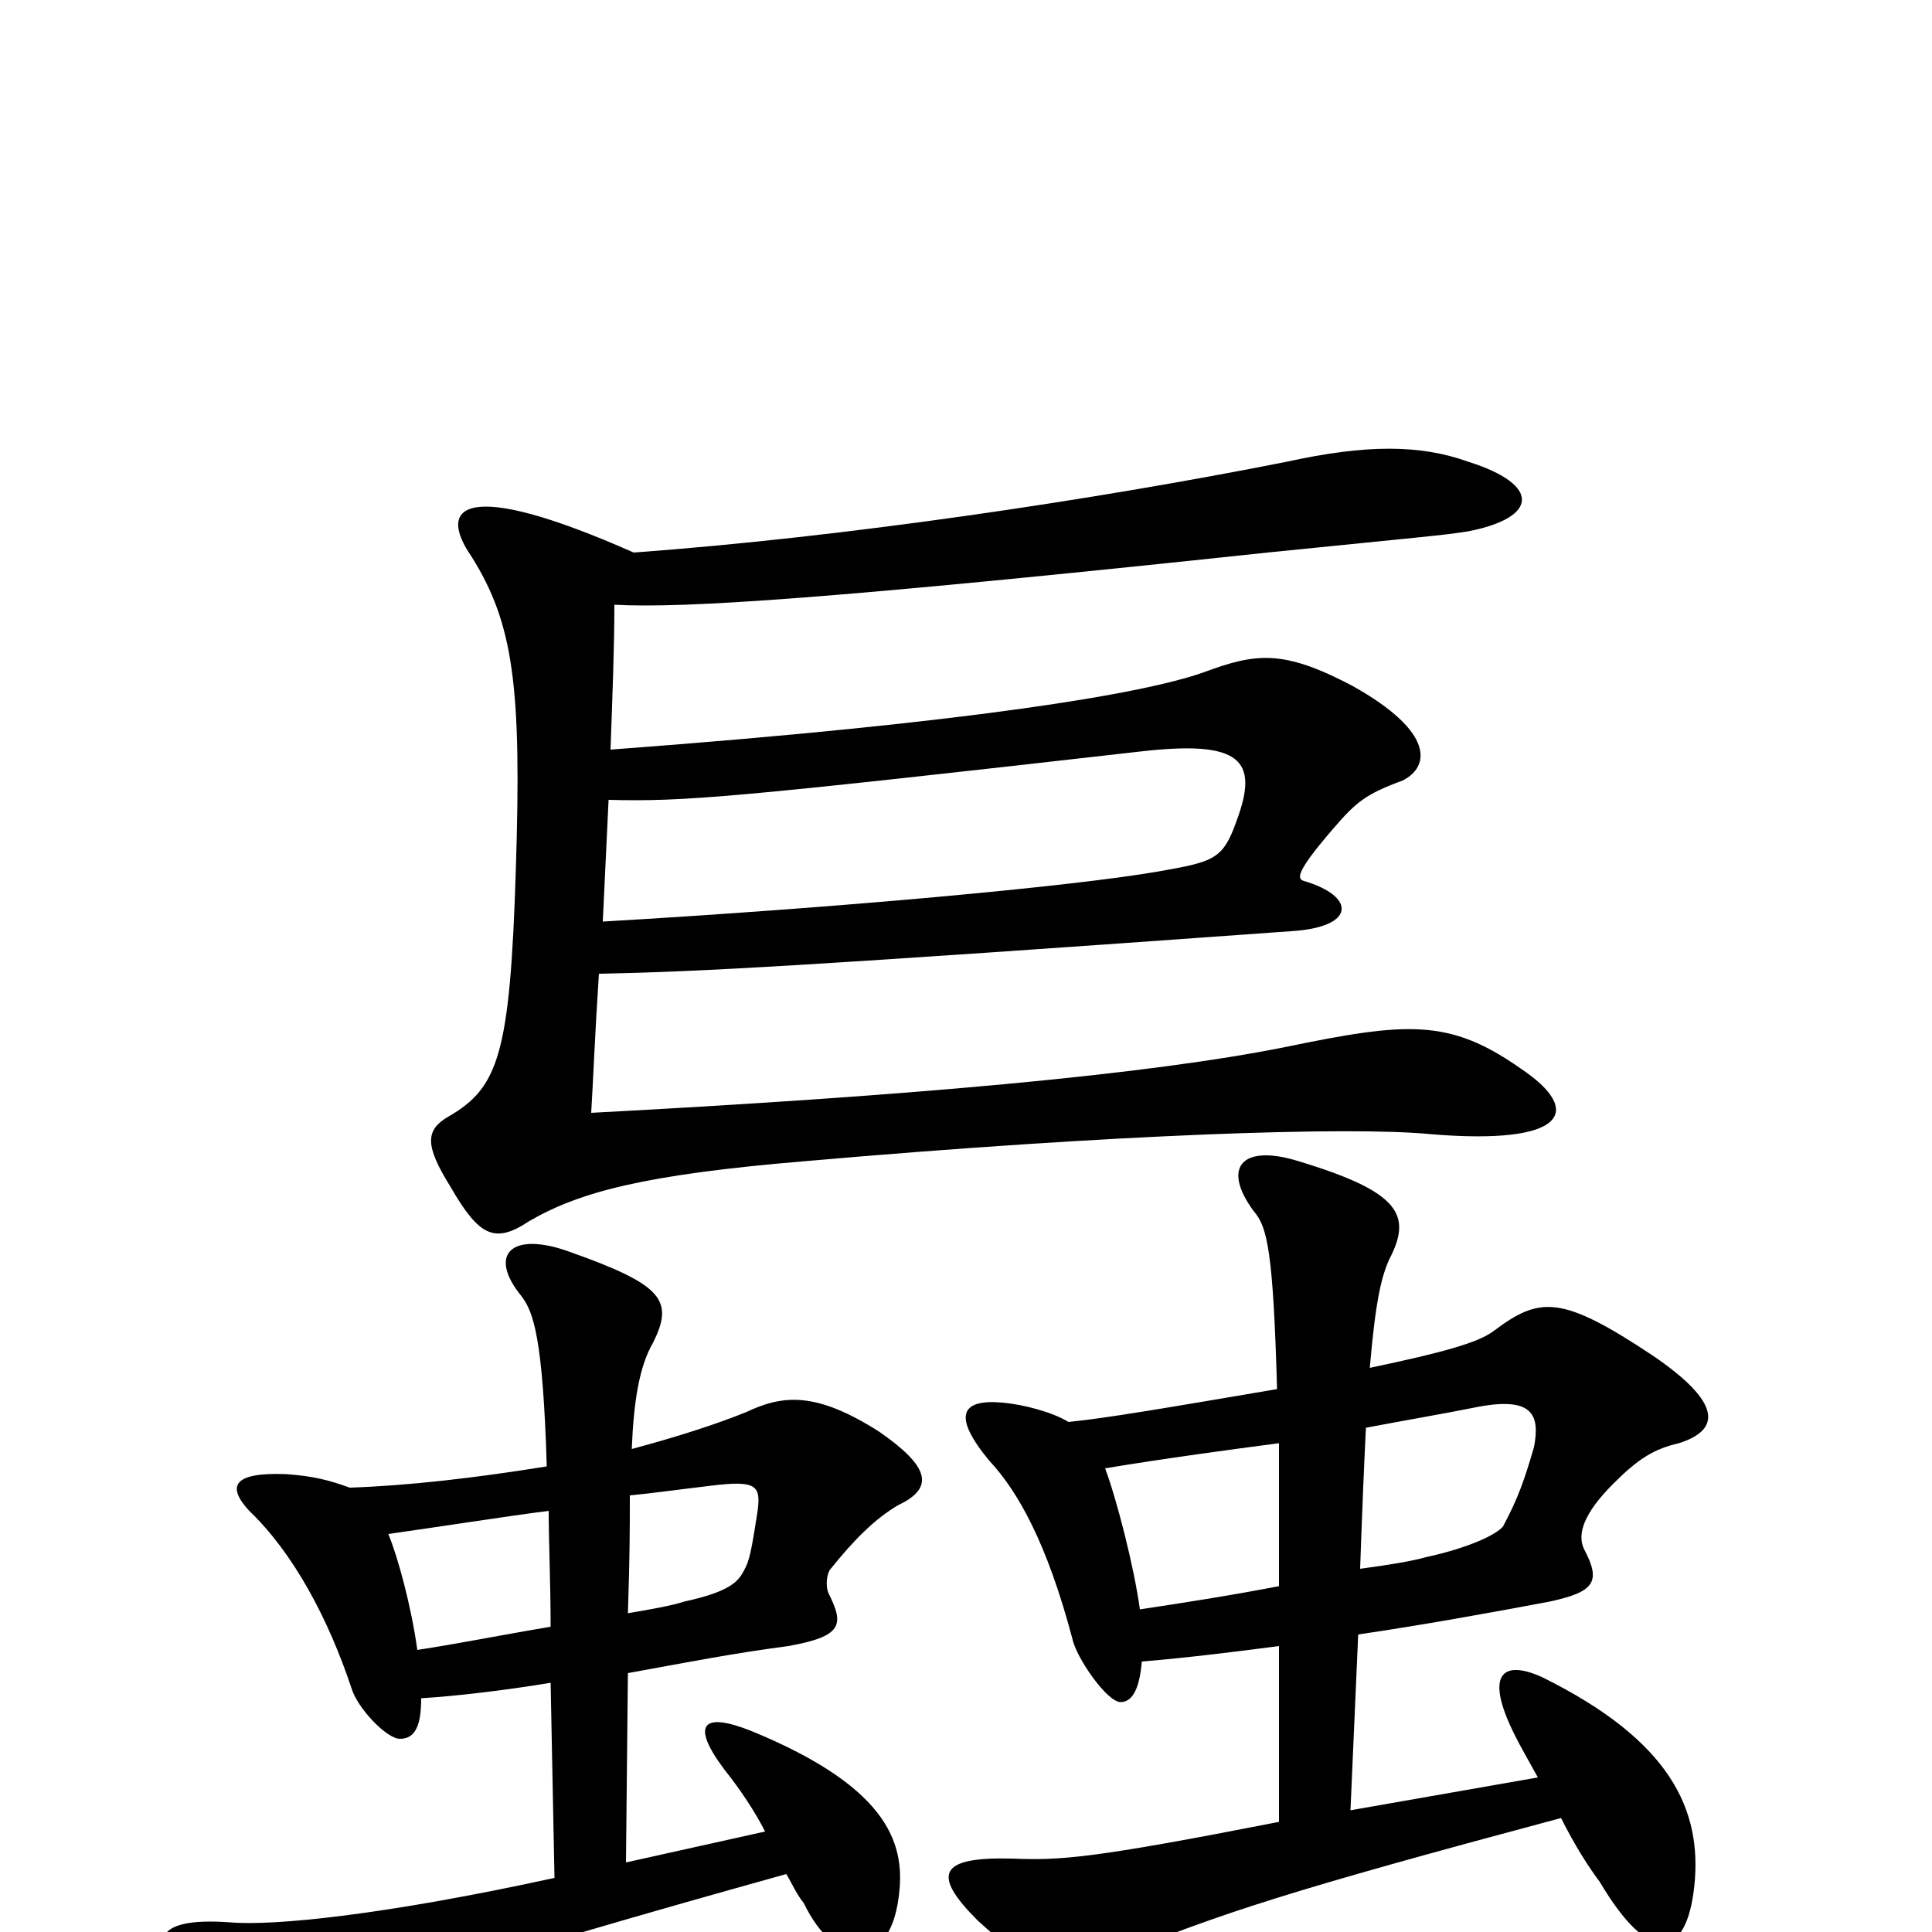 <svg xmlns="http://www.w3.org/2000/svg" viewBox="0 -1000 1000 1000">
	<path fill="#000000" d="M284 -218C284 -202 285 -181 285 -158C261 -154 236 -149 216 -146C213 -168 206 -194 201 -206C229 -210 261 -215 284 -218ZM325 -165C326 -195 326 -209 326 -226C337 -227 351 -229 368 -231C392 -234 394 -231 392 -217C389 -198 388 -192 385 -187C382 -181 377 -176 354 -171C348 -169 337 -167 325 -165ZM327 -250C328 -275 331 -293 338 -305C349 -327 343 -335 295 -352C265 -363 252 -351 270 -329C276 -321 281 -308 283 -241C246 -235 211 -231 181 -230C170 -234 162 -236 148 -237C121 -238 117 -231 129 -218C152 -196 170 -162 182 -126C185 -116 200 -100 207 -100C215 -100 218 -107 218 -121C235 -122 261 -125 285 -129L287 -28C200 -9 142 -3 119 -5C78 -8 76 6 99 28C131 57 147 57 171 45C211 28 242 16 407 -30C410 -25 412 -20 416 -15C433 20 460 19 465 -17C469 -44 462 -74 389 -104C364 -114 357 -108 375 -84C383 -74 391 -62 396 -52L324 -36L325 -134C358 -140 378 -144 408 -148C436 -153 437 -159 429 -175C427 -179 428 -186 430 -188C442 -203 453 -214 465 -221C484 -230 481 -241 455 -259C422 -280 405 -278 386 -269C371 -263 353 -257 327 -250ZM662 -179C636 -174 610 -170 590 -167C587 -189 578 -224 572 -240C602 -245 639 -250 662 -253C662 -233 662 -208 662 -179ZM707 -261C728 -265 746 -268 766 -272C794 -277 797 -267 794 -251C789 -234 786 -225 778 -210C775 -206 761 -199 738 -194C731 -192 719 -190 704 -188C705 -217 706 -241 707 -261ZM709 -292C712 -327 715 -339 719 -348C731 -371 725 -383 672 -399C643 -408 632 -396 649 -373C656 -365 659 -352 661 -281C602 -271 573 -266 553 -264C545 -269 530 -273 519 -274C497 -276 493 -267 512 -244C527 -228 542 -201 555 -152C557 -142 573 -119 580 -119C587 -119 590 -128 591 -140C615 -142 639 -145 662 -148V-57C565 -38 549 -37 524 -38C486 -39 482 -30 506 -6C534 20 551 24 576 13C633 -10 666 -21 808 -59C815 -45 822 -34 828 -26C854 18 873 14 877 -24C881 -63 865 -99 798 -132C778 -141 768 -134 784 -102C787 -96 791 -89 796 -80L699 -63L703 -154C737 -159 770 -165 802 -171C825 -176 829 -181 820 -198C816 -206 820 -217 835 -232C848 -245 856 -250 869 -253C891 -260 891 -274 856 -298C808 -330 797 -329 773 -311C765 -305 747 -300 709 -292ZM312 -523C313 -544 314 -565 315 -586C354 -585 379 -587 590 -611C642 -617 652 -607 640 -575C633 -555 628 -554 600 -549C554 -541 432 -530 312 -523ZM328 -714C240 -753 226 -738 244 -712C266 -677 270 -644 267 -550C264 -454 258 -437 232 -422C220 -415 220 -407 233 -386C248 -360 256 -356 274 -368C300 -383 333 -392 417 -399C577 -413 699 -417 740 -413C811 -407 820 -425 787 -447C750 -473 728 -471 665 -458C595 -444 476 -433 306 -424C307 -440 308 -466 310 -496C362 -497 418 -500 668 -518C702 -520 702 -536 675 -544C671 -545 671 -549 690 -571C702 -585 707 -589 726 -596C740 -603 743 -621 700 -645C664 -664 650 -662 623 -652C592 -641 504 -626 316 -612C317 -640 318 -665 318 -687C354 -685 431 -690 656 -714C735 -722 748 -723 760 -725C796 -732 798 -749 760 -761C735 -770 707 -770 666 -761C565 -741 437 -722 328 -714Z"/>
</svg>